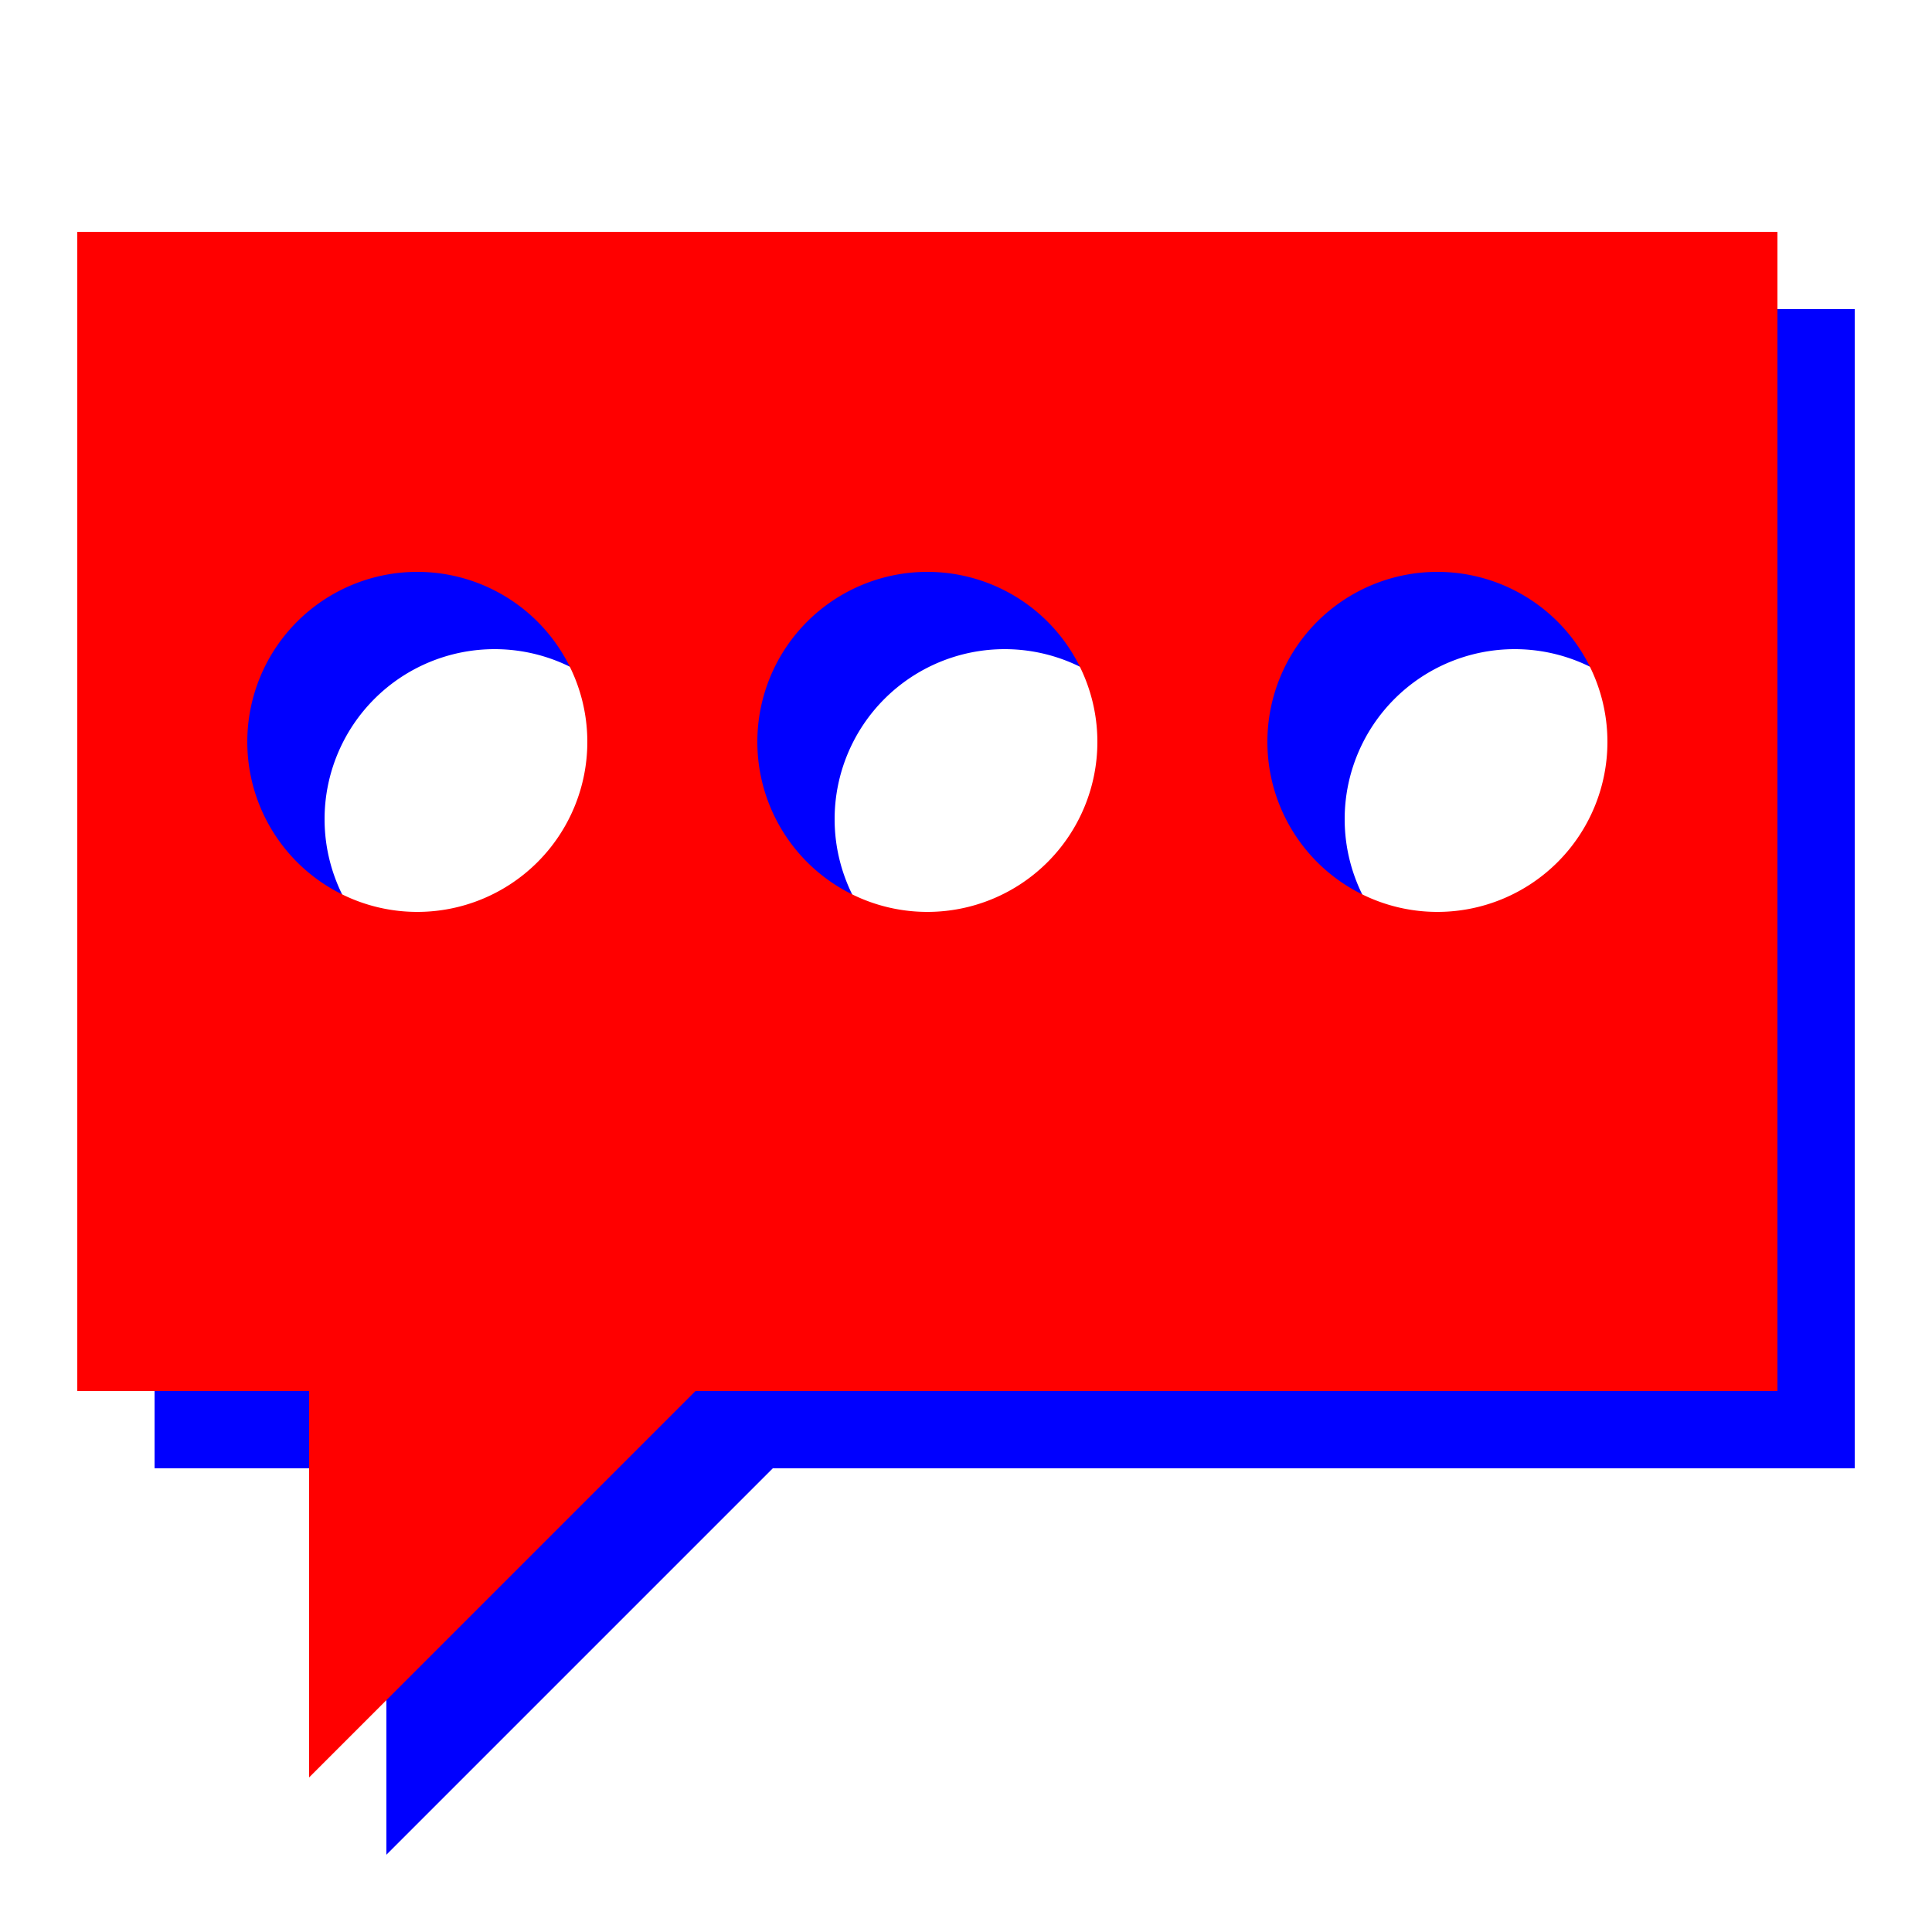 <?xml version="1.0" standalone="no"?><!DOCTYPE svg PUBLIC "-//W3C//DTD SVG 1.1//EN" "http://www.w3.org/Graphics/SVG/1.1/DTD/svg11.dtd"><svg t="1537629423141" class="icon" style="" viewBox="0 0 1024 1024" version="1.1" xmlns="http://www.w3.org/2000/svg" p-id="11777" xmlns:xlink="http://www.w3.org/1999/xlink" width="200" height="200"><defs><style type="text/css"></style></defs><path d="M81.92 163.84v614.4h122.88v204.8l204.8-204.8h573.44V163.84z m180.224 360.448a90.112 90.112 0 1 1 90.112-90.112 90.112 90.112 0 0 1-90.112 90.112z m270.336 0a90.112 90.112 0 1 1 90.112-90.112 90.112 90.112 0 0 1-90.112 90.112z m270.336 0a90.112 90.112 0 1 1 90.112-90.112 90.112 90.112 0 0 1-90.112 90.112z" fill="#0000FF" p-id="11778"></path><path d="M40.96 122.88v614.4h122.88v204.8l204.8-204.8h573.44V122.88z m180.224 360.448a90.112 90.112 0 1 1 90.112-90.112 90.112 90.112 0 0 1-90.112 90.112z m270.336 0a90.112 90.112 0 1 1 90.112-90.112 90.112 90.112 0 0 1-90.112 90.112z m270.336 0a90.112 90.112 0 1 1 90.112-90.112 90.112 90.112 0 0 1-90.112 90.112z" fill="#FF0000" p-id="11779"></path></svg>